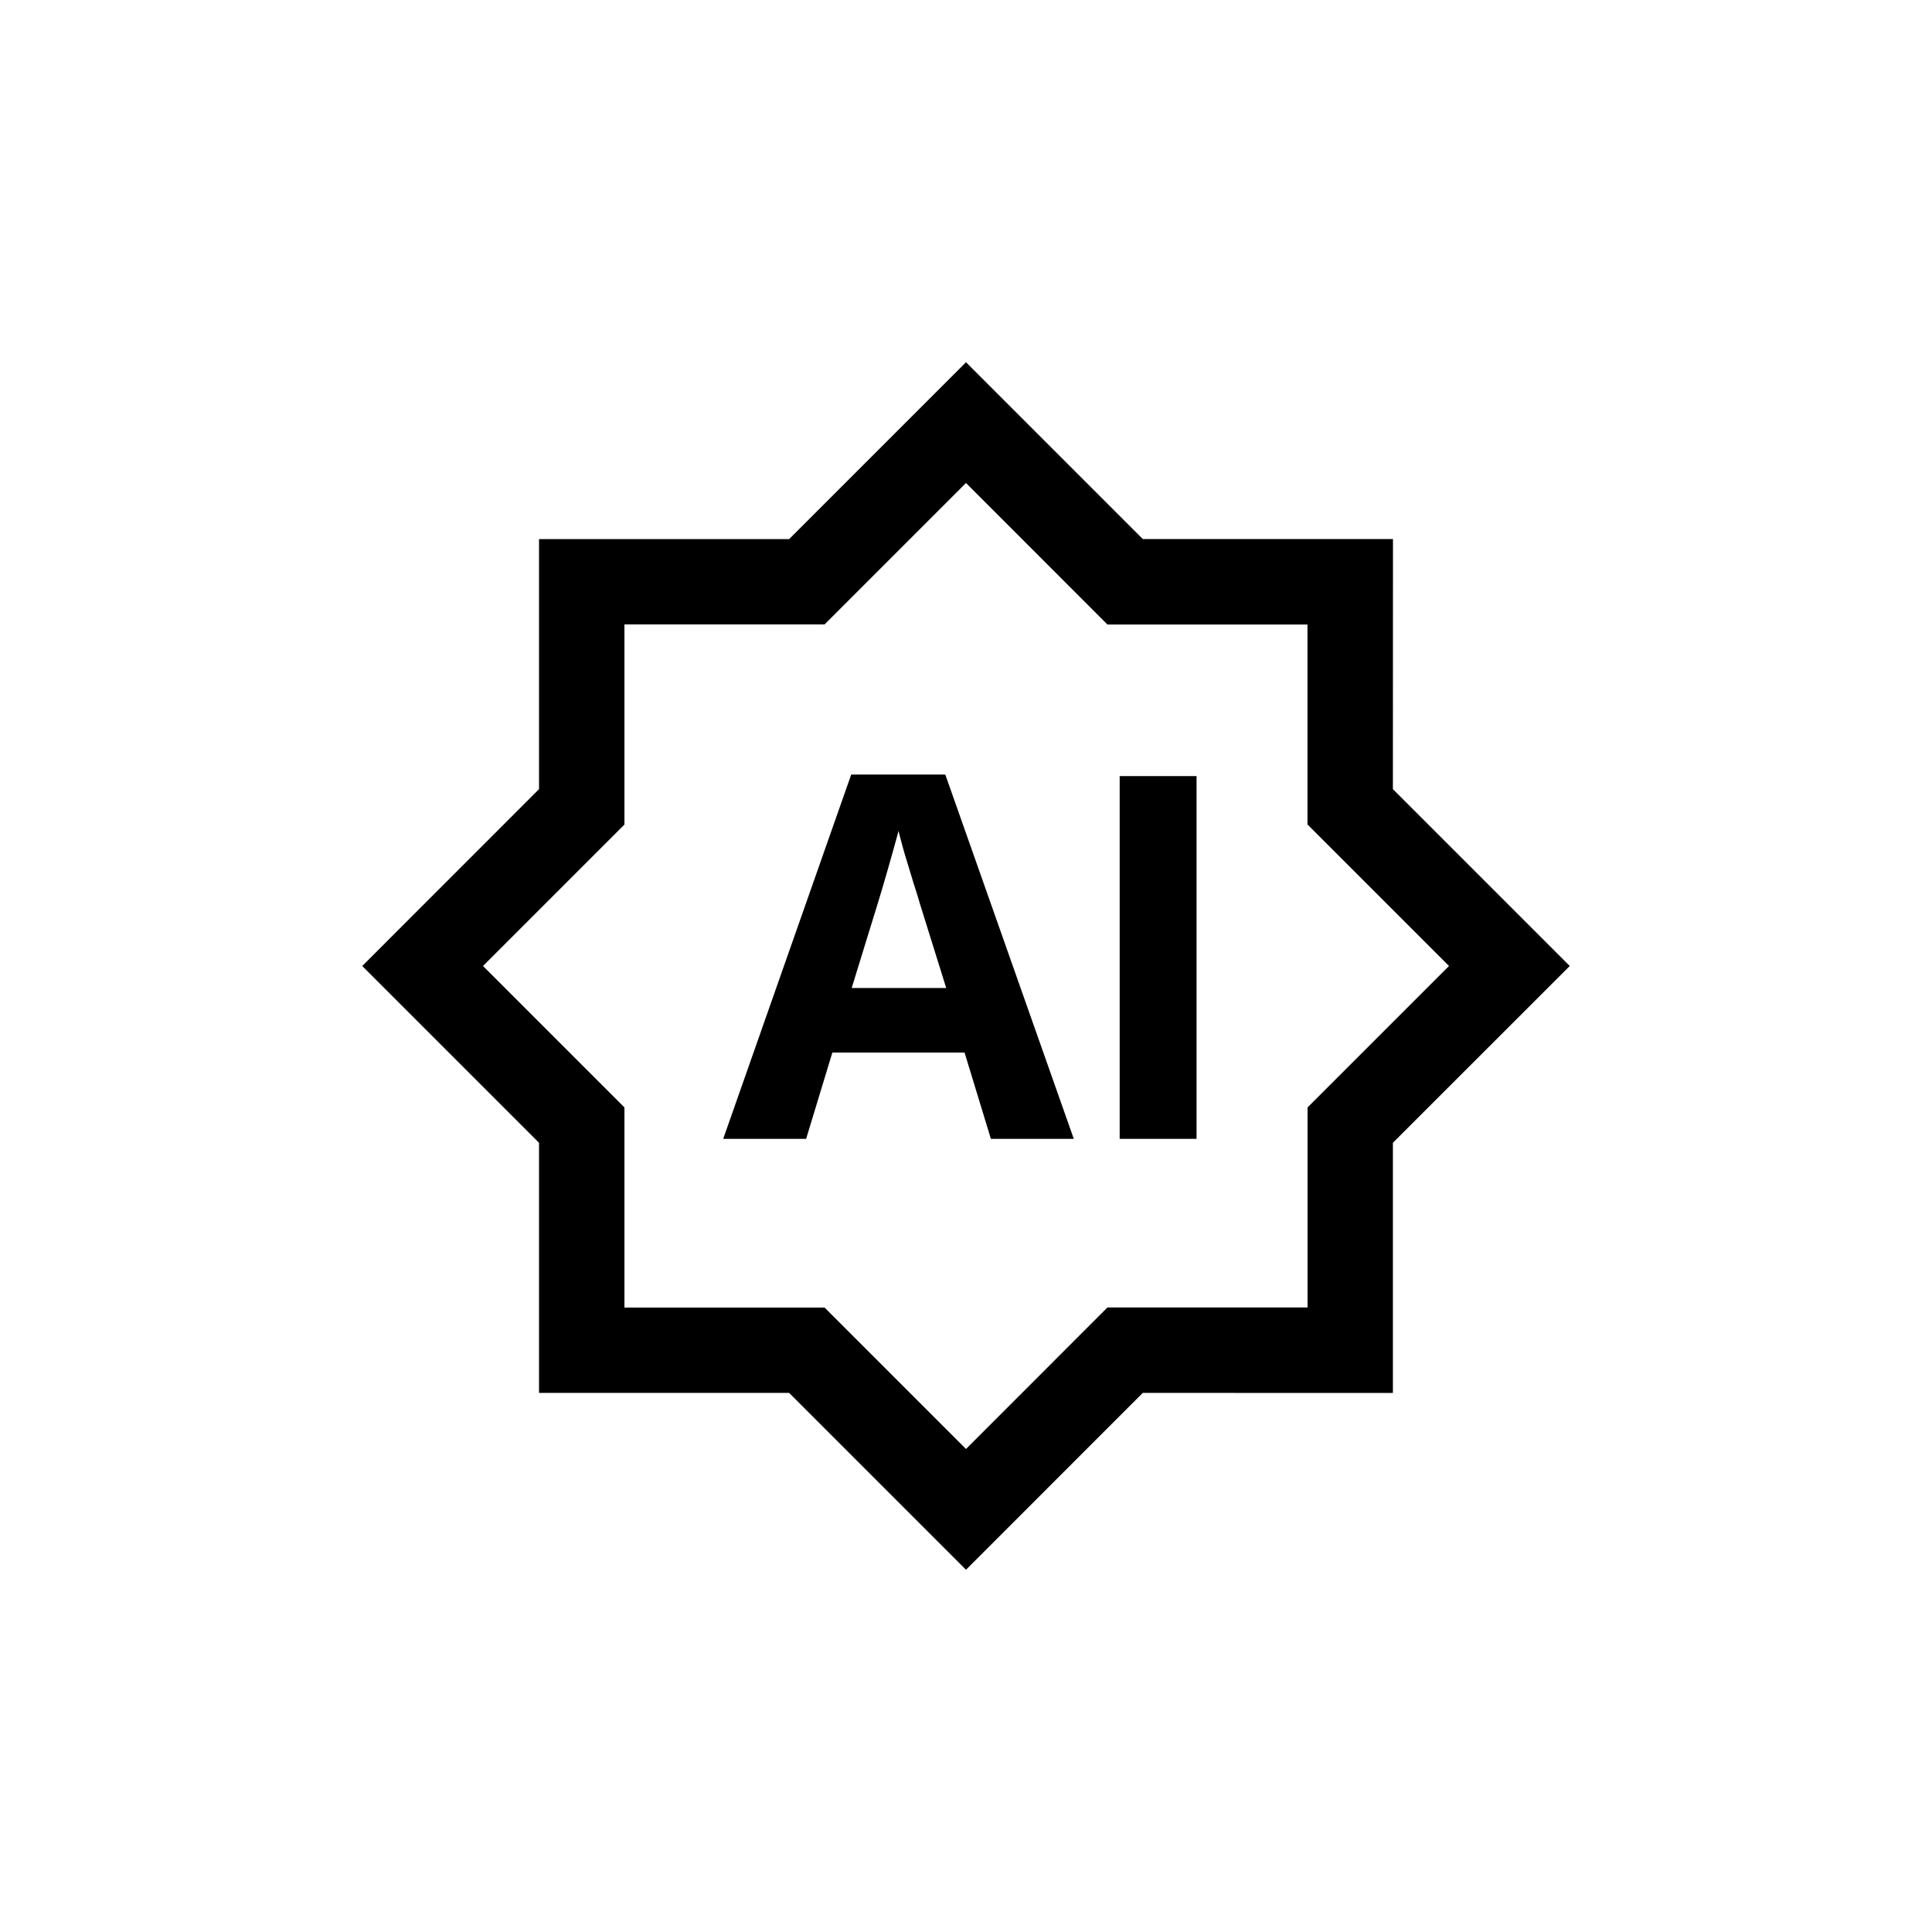 <svg xmlns='http://www.w3.org/2000/svg' viewBox='0 0 24 24' width='24' height='24'><g fill='black'><path d='m12 4.5 2.196 2.196h3.108l-.001 3.107L19.5 12l-2.197 2.196v3.108l-3.107-.001L12 19.5l-2.197-2.197H6.696v-3.107L4.5 12l2.196-2.197V6.697h3.107L12 4.5ZM12 6l-1.757 1.757H7.757v2.486L6 12l1.757 1.757v2.486h2.486L12 18l1.757-1.758h2.486v-2.485L18 12l-1.758-1.758V7.758h-2.485L12 6Z'/><path d='M13.909 14.147V9.641h.955v4.506h-.955Zm-1.6 0-.327-1.072H10.34l-.326 1.072h-1.03l1.59-4.525h1.169l1.596 4.525h-1.03Zm-.555-1.874-.327-1.048a8.4 8.4 0 00-.083-.268 30.774 30.774 0 00-.102-.336 8.138 8.138 0 01-.08-.299 29.754 29.754 0 01-.259.903l-.323 1.048h1.174Z'/></g></svg>